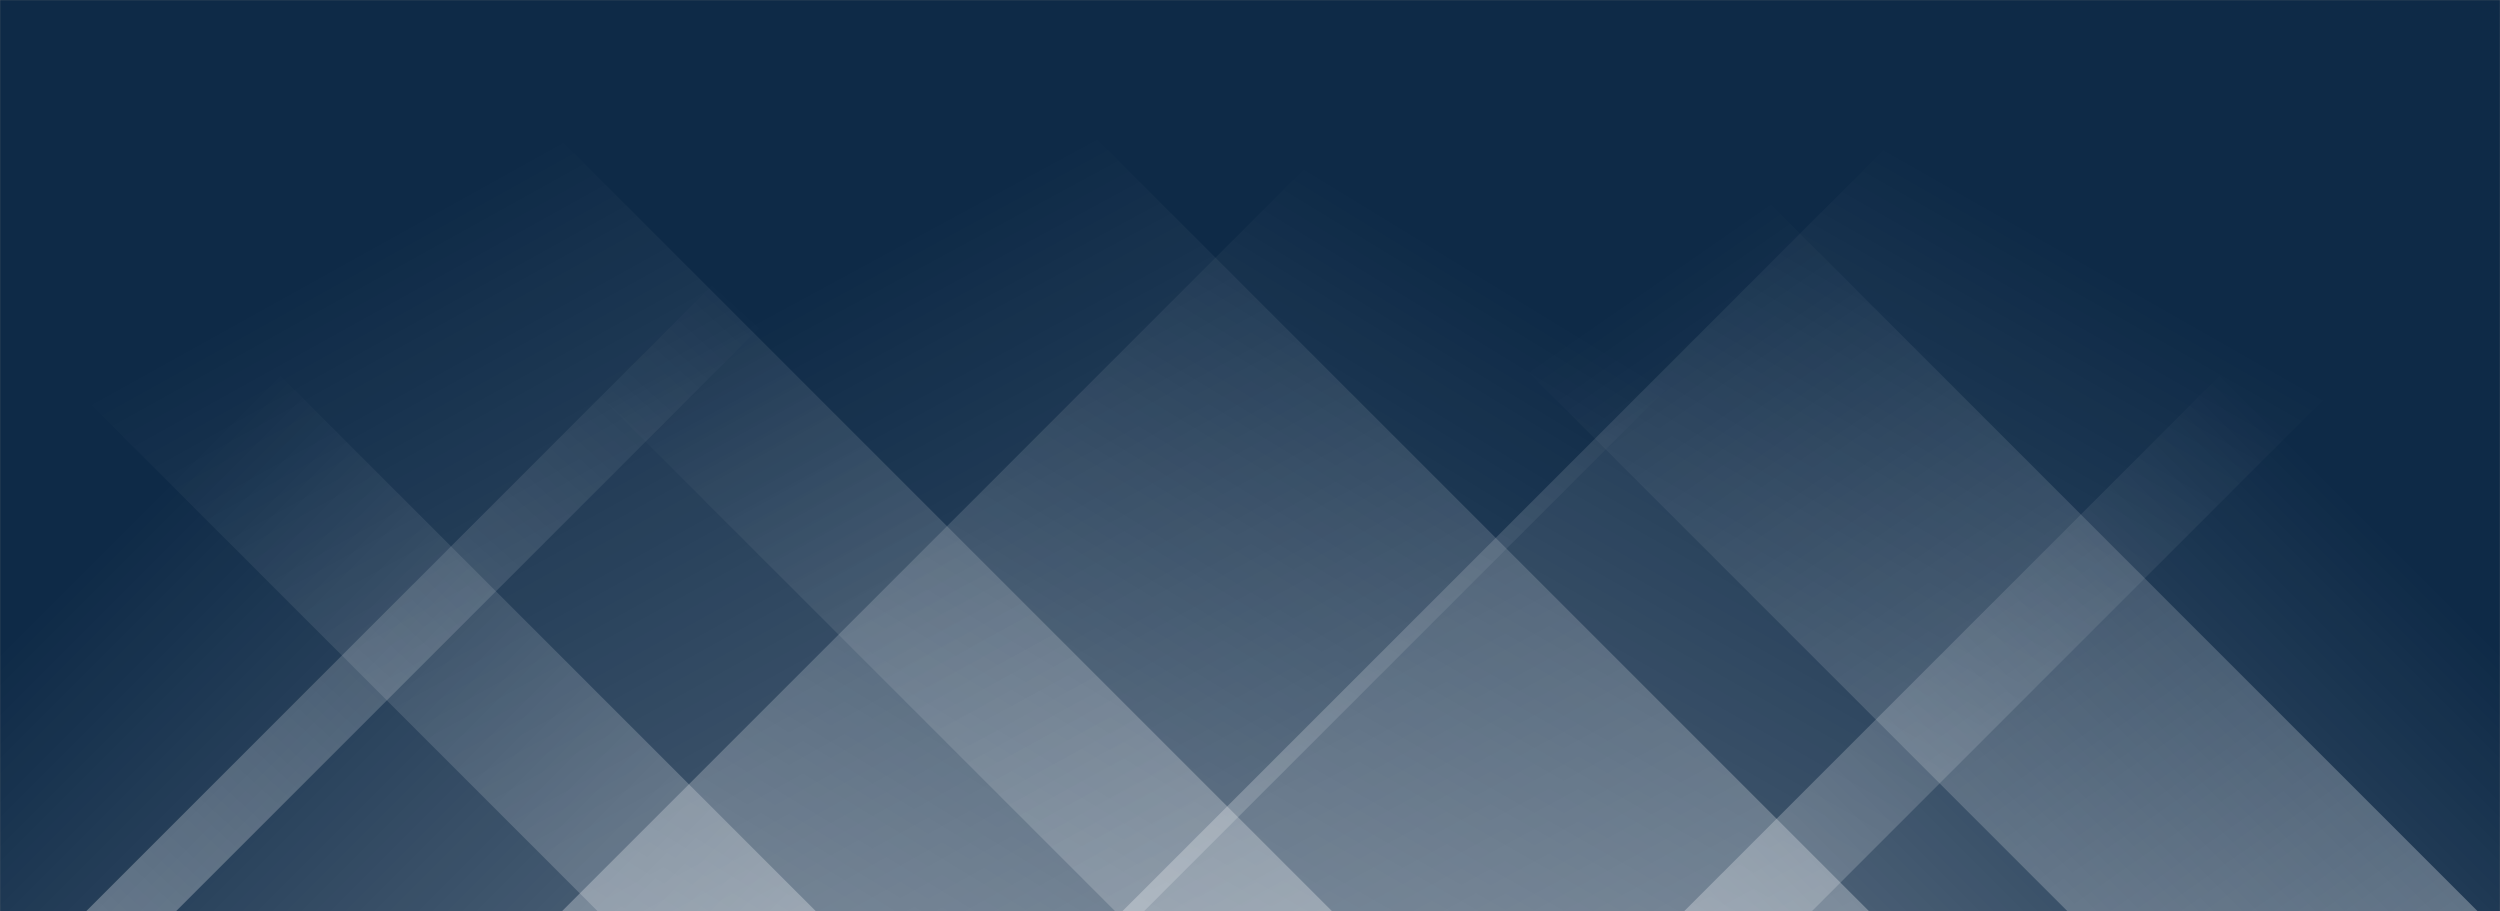<svg xmlns="http://www.w3.org/2000/svg" version="1.1" xmlns:xlink="http://www.w3.org/1999/xlink" xmlns:svgjs="http://svgjs.dev/svgjs" width="1920" height="700" preserveAspectRatio="none" viewBox="0 0 1920 700"><rect x="0" y="0" width="1920" height="700" fill="#808080" stroke="none"/><g mask="url(&quot;#SvgjsMask1435&quot;)" fill="none"><rect width="1920" height="700" x="0" y="0" fill="rgba(14, 42, 71, 1)"></rect><path d="M66 700L766 0L835 0L135 700z" fill="url(&quot;#SvgjsLinearGradient1436&quot;)"></path><path d="M431.4 700L1131.4 0L1578.4 0L878.4 700z" fill="url(&quot;#SvgjsLinearGradient1436&quot;)"></path><path d="M861.8 700L1561.8 0L2091.3 0L1391.3 700z" fill="url(&quot;#SvgjsLinearGradient1436&quot;)"></path><path d="M1903 700L1203 0L888 0L1588 700z" fill="url(&quot;#SvgjsLinearGradient1437&quot;)"></path><path d="M1435.6 700L735.6 0L156.6 0L856.6 700z" fill="url(&quot;#SvgjsLinearGradient1437&quot;)"></path><path d="M1023.2 700L323.2 0L-240.8 0L459.2 700z" fill="url(&quot;#SvgjsLinearGradient1437&quot;)"></path><path d="M1293.235 700L1920 73.235L1920 700z" fill="url(&quot;#SvgjsLinearGradient1436&quot;)"></path><path d="M0 700L626.765 700L 0 73.235z" fill="url(&quot;#SvgjsLinearGradient1437&quot;)"></path></g><defs><mask id="SvgjsMask1435"><rect width="1920" height="700" fill="#ffffff"></rect></mask><linearGradient x1="0%" y1="100%" x2="100%" y2="0%" id="SvgjsLinearGradient1436"><stop stop-color="rgba(255, 255, 255, 0.29)" offset="0"></stop><stop stop-opacity="0" stop-color="rgba(255, 255, 255, 0.29)" offset="0.66"></stop></linearGradient><linearGradient x1="100%" y1="100%" x2="0%" y2="0%" id="SvgjsLinearGradient1437"><stop stop-color="rgba(255, 255, 255, 0.29)" offset="0"></stop><stop stop-opacity="0" stop-color="rgba(255, 255, 255, 0.29)" offset="0.66"></stop></linearGradient></defs></svg>